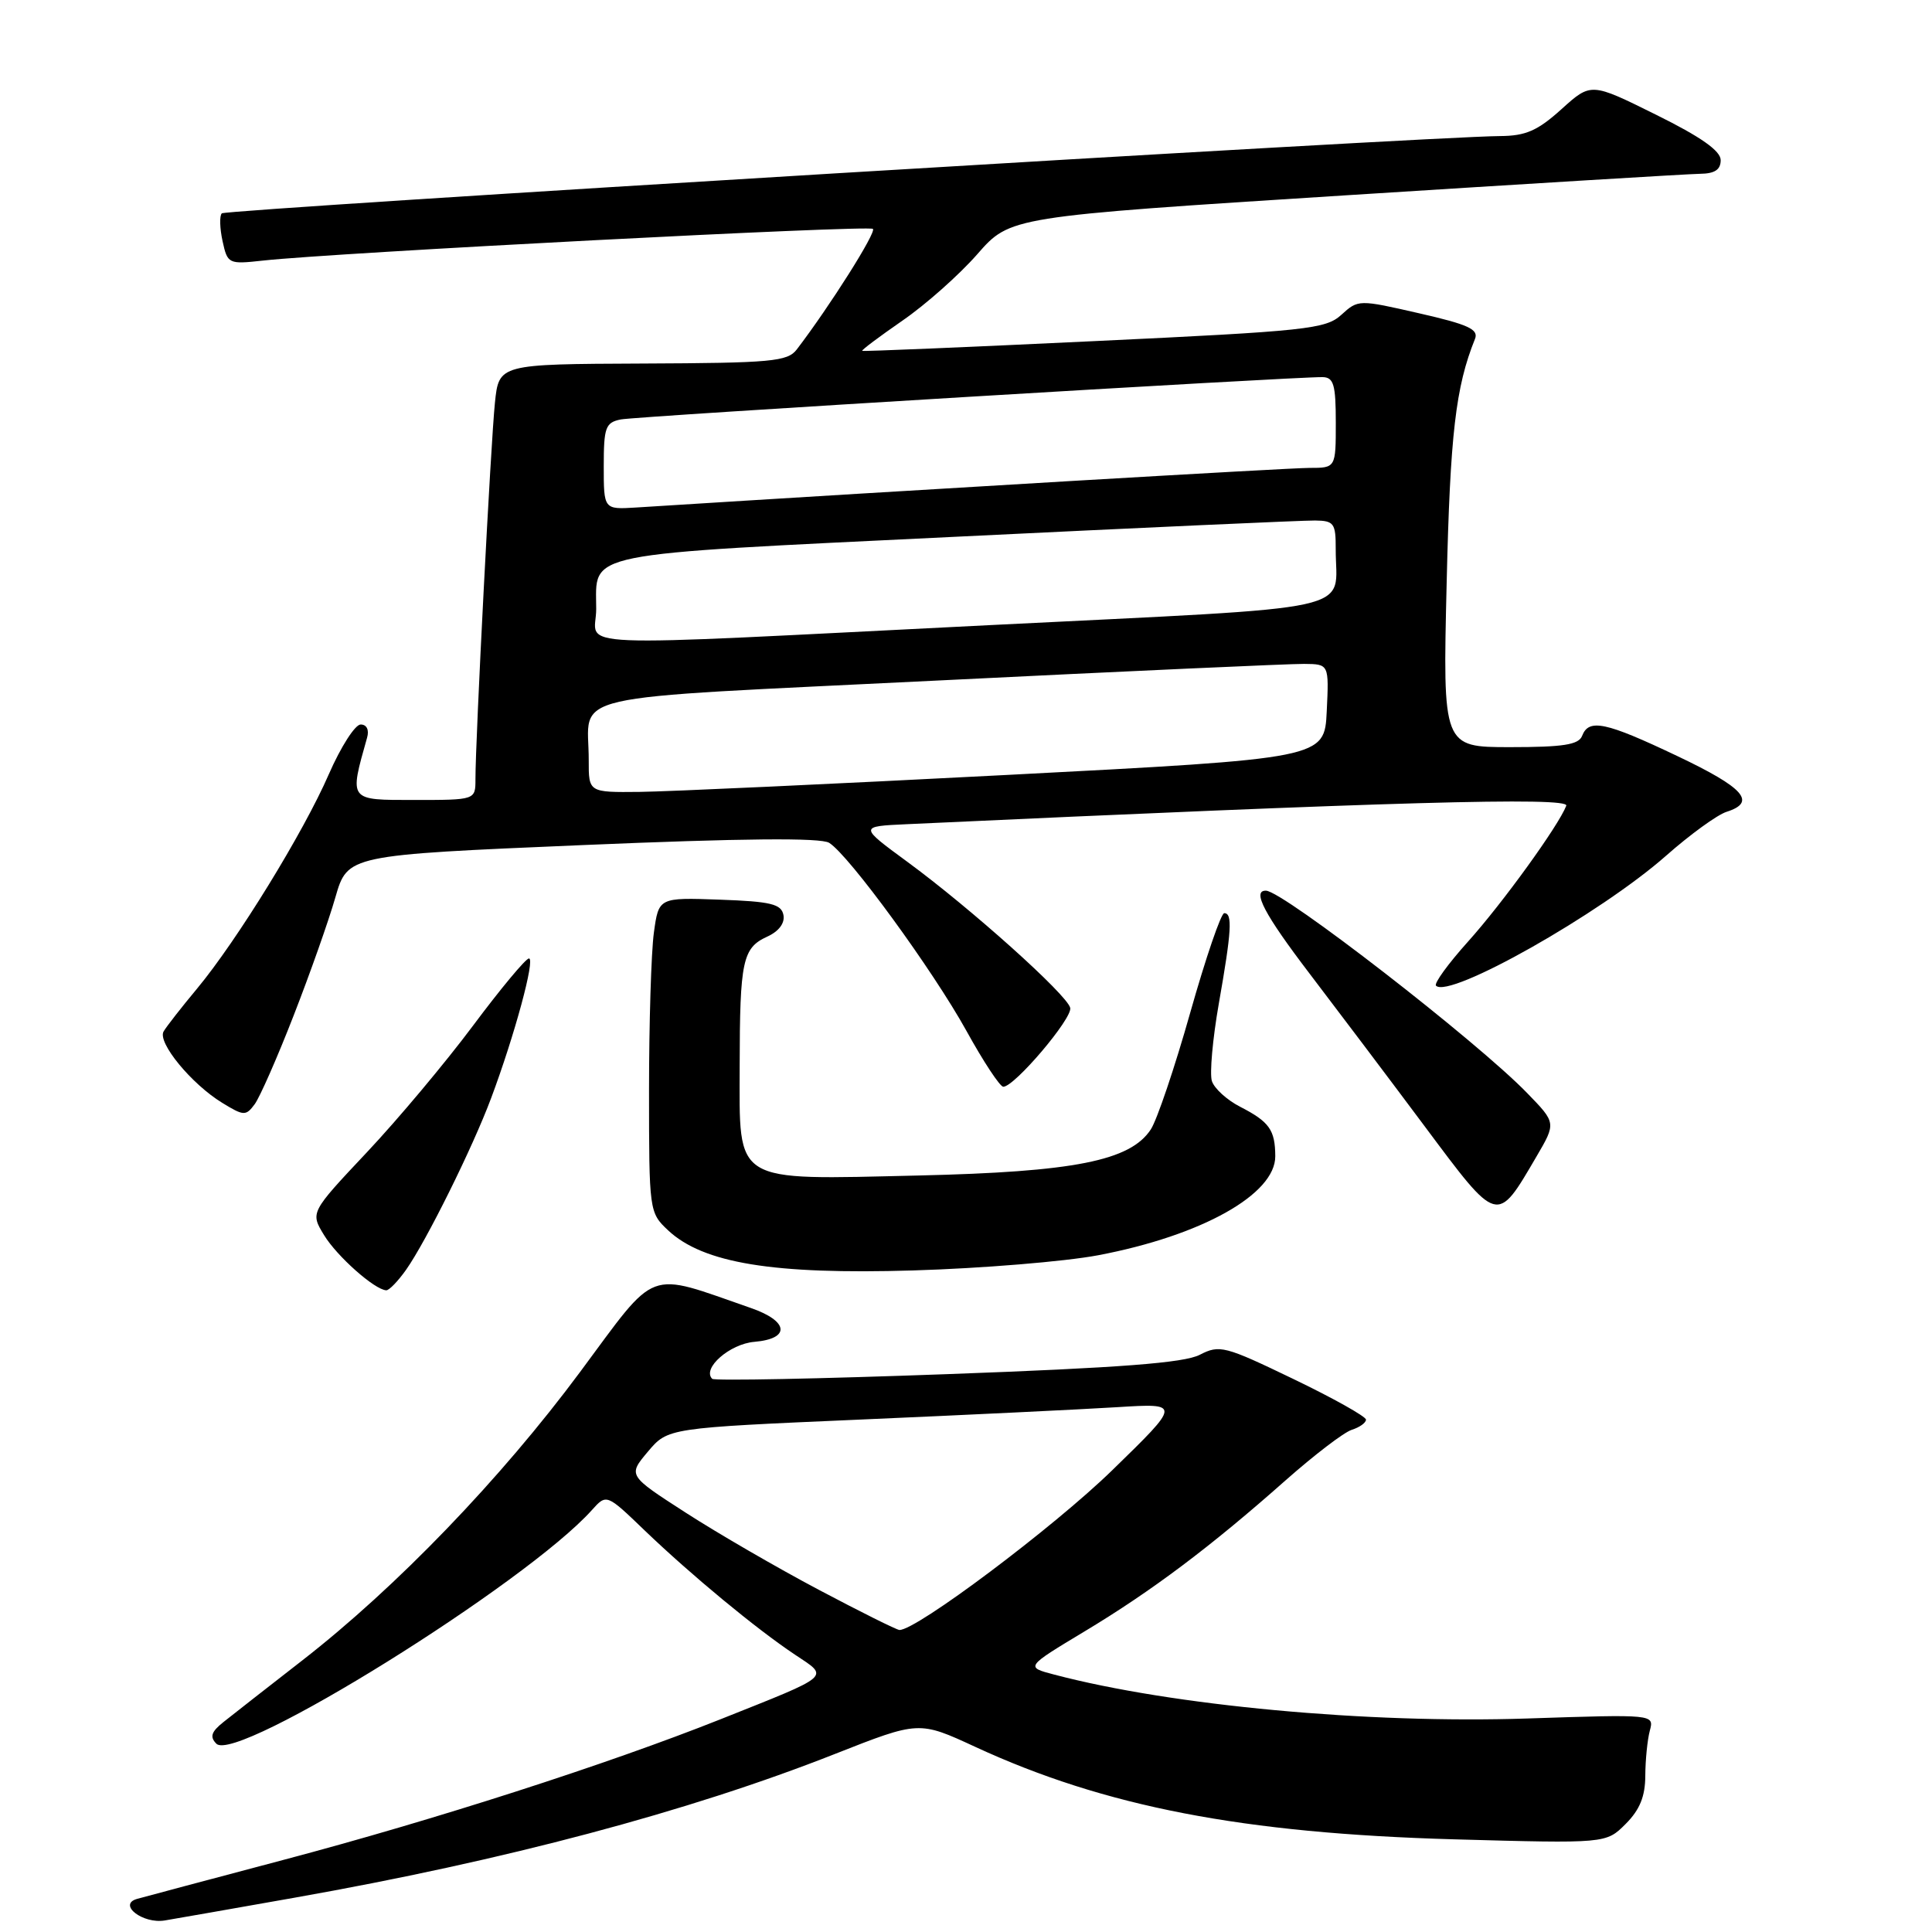<?xml version="1.0" encoding="UTF-8" standalone="no"?>
<!DOCTYPE svg PUBLIC "-//W3C//DTD SVG 1.1//EN" "http://www.w3.org/Graphics/SVG/1.1/DTD/svg11.dtd" >
<svg xmlns="http://www.w3.org/2000/svg" xmlns:xlink="http://www.w3.org/1999/xlink" version="1.1" viewBox="0 0 256 256">
 <g >
 <path fill="currentColor"
d=" M 39.00 251.46 C 66.90 246.53 91.32 240.03 110.63 232.41 C 121.77 228.02 121.77 228.02 129.23 231.47 C 146.39 239.40 164.70 242.93 192.65 243.72 C 212.81 244.28 212.81 244.28 215.40 241.69 C 217.28 239.81 218.00 238.04 218.01 235.30 C 218.02 233.21 218.29 230.52 218.61 229.32 C 219.19 227.15 219.19 227.15 202.35 227.71 C 181.25 228.41 155.32 226.01 139.68 221.89 C 135.87 220.89 135.87 220.89 143.71 216.17 C 152.61 210.82 160.41 204.96 170.36 196.14 C 174.14 192.80 178.07 189.79 179.11 189.46 C 180.15 189.13 181.00 188.53 181.00 188.11 C 181.00 187.70 176.67 185.27 171.37 182.72 C 162.28 178.34 161.60 178.16 158.97 179.52 C 156.89 180.59 148.45 181.24 125.53 182.08 C 108.67 182.70 94.64 182.98 94.37 182.70 C 92.99 181.32 96.70 178.07 99.96 177.80 C 104.77 177.39 104.53 175.06 99.50 173.32 C 85.48 168.46 87.25 167.80 76.86 181.80 C 66.36 195.95 52.54 210.30 40.07 220.00 C 35.47 223.57 30.77 227.26 29.61 228.18 C 27.99 229.47 27.77 230.14 28.67 231.05 C 31.29 233.72 69.74 209.79 78.43 200.09 C 80.37 197.93 80.37 197.93 85.43 202.80 C 91.63 208.74 100.19 215.82 105.35 219.26 C 109.90 222.29 110.38 221.87 95.45 227.82 C 80.41 233.80 57.57 241.15 37.50 246.46 C 27.60 249.08 18.89 251.41 18.14 251.62 C 15.57 252.37 18.93 254.96 21.84 254.47 C 23.30 254.23 31.02 252.87 39.00 251.46 Z  M 53.81 168.25 C 56.49 164.44 62.62 152.09 65.08 145.50 C 68.19 137.19 70.95 127.00 70.09 127.00 C 69.67 127.00 66.34 131.00 62.69 135.89 C 59.05 140.77 52.70 148.35 48.59 152.71 C 41.11 160.66 41.11 160.66 42.94 163.66 C 44.64 166.46 49.64 170.90 51.18 170.97 C 51.56 170.99 52.74 169.76 53.81 168.25 Z  M 145.50 166.33 C 159.21 163.73 169.01 158.25 168.98 153.20 C 168.96 149.72 168.20 148.64 164.32 146.65 C 162.57 145.75 160.89 144.22 160.58 143.24 C 160.27 142.26 160.68 137.65 161.50 132.98 C 163.19 123.38 163.34 121.00 162.22 121.00 C 161.79 121.00 159.76 126.94 157.71 134.19 C 155.66 141.45 153.31 148.40 152.49 149.65 C 149.77 153.81 142.34 155.28 121.72 155.76 C 96.89 156.33 98.00 157.00 98.01 141.23 C 98.03 127.31 98.39 125.60 101.66 124.11 C 103.20 123.41 104.02 122.32 103.81 121.24 C 103.53 119.79 102.14 119.45 95.38 119.21 C 87.28 118.92 87.28 118.92 86.64 123.60 C 86.29 126.17 86.00 135.56 86.00 144.47 C 86.00 160.46 86.03 160.68 88.51 163.01 C 93.16 167.38 102.44 168.90 121.00 168.34 C 130.07 168.07 141.10 167.16 145.50 166.33 Z  M 203.59 153.25 C 206.20 148.79 206.20 148.79 202.35 144.83 C 195.67 137.94 170.02 118.07 167.75 118.02 C 165.86 117.97 167.53 121.14 173.52 129.00 C 177.09 133.68 183.94 142.76 188.74 149.19 C 198.56 162.35 198.30 162.28 203.59 153.25 Z  M 38.91 134.56 C 41.07 129.03 43.56 121.98 44.44 118.90 C 46.06 113.30 46.06 113.30 77.15 111.98 C 98.36 111.08 108.76 110.98 109.87 111.68 C 112.50 113.32 123.60 128.54 128.05 136.58 C 130.30 140.66 132.50 144.00 132.94 144.00 C 134.43 144.00 142.13 134.92 141.81 133.55 C 141.42 131.82 128.58 120.32 120.22 114.19 C 113.83 109.50 113.83 109.50 120.16 109.21 C 183.99 106.25 207.99 105.57 207.54 106.76 C 206.52 109.41 199.08 119.70 194.50 124.79 C 191.89 127.70 189.98 130.32 190.28 130.61 C 192.04 132.38 212.05 121.07 220.76 113.39 C 223.94 110.58 227.55 107.96 228.78 107.57 C 232.80 106.29 231.12 104.39 222.23 100.17 C 212.75 95.66 210.53 95.19 209.64 97.50 C 209.19 98.68 207.15 99.00 200.12 99.00 C 191.17 99.00 191.17 99.00 191.69 77.25 C 192.15 57.51 192.88 51.27 195.44 44.92 C 195.96 43.64 194.57 43.00 188.03 41.51 C 180.04 39.68 179.97 39.68 177.74 41.71 C 175.67 43.60 173.20 43.87 145.00 45.20 C 128.22 46.00 114.39 46.58 114.25 46.49 C 114.11 46.40 116.51 44.61 119.57 42.49 C 122.64 40.38 127.10 36.42 129.50 33.68 C 133.85 28.71 133.85 28.71 178.17 25.89 C 202.55 24.34 223.74 23.05 225.25 23.03 C 227.21 23.01 228.00 22.49 228.00 21.22 C 228.00 19.99 225.38 18.14 219.41 15.19 C 210.82 10.93 210.82 10.93 206.91 14.46 C 203.74 17.32 202.18 18.01 198.75 18.03 C 189.27 18.09 29.94 27.73 29.39 28.27 C 29.07 28.59 29.12 30.25 29.49 31.95 C 30.15 34.97 30.28 35.03 34.83 34.53 C 44.22 33.49 115.14 29.80 115.67 30.33 C 116.13 30.80 109.95 40.58 105.58 46.30 C 104.35 47.91 102.26 48.10 85.16 48.17 C 66.11 48.25 66.11 48.25 65.58 53.37 C 65.04 58.53 62.99 98.13 63.00 103.25 C 63.00 106.00 63.00 106.00 54.92 106.00 C 46.14 106.00 46.27 106.17 48.64 97.75 C 48.94 96.71 48.59 96.00 47.79 96.00 C 47.05 96.00 45.16 98.96 43.58 102.57 C 40.22 110.30 31.41 124.62 26.11 131.00 C 24.05 133.47 22.06 136.02 21.68 136.67 C 20.82 138.11 25.36 143.64 29.46 146.14 C 32.30 147.88 32.58 147.89 33.75 146.31 C 34.43 145.38 36.76 140.10 38.91 134.56 Z  M 108.50 210.66 C 103.00 207.75 95.06 203.15 90.85 200.43 C 83.20 195.50 83.20 195.50 85.85 192.35 C 88.50 189.21 88.50 189.21 114.00 188.10 C 128.03 187.49 143.32 186.75 148.00 186.46 C 156.50 185.93 156.50 185.93 147.37 194.82 C 139.62 202.37 121.40 216.05 119.18 215.98 C 118.81 215.97 114.00 213.57 108.50 210.66 Z  M 78.01 100.75 C 78.04 91.62 73.37 92.69 124.31 90.17 C 149.17 88.94 170.98 87.95 172.80 87.97 C 176.10 88.00 176.10 88.00 175.80 94.25 C 175.50 100.50 175.50 100.50 133.50 102.68 C 110.40 103.88 88.46 104.89 84.75 104.93 C 78.00 105.00 78.00 105.00 78.01 100.75 Z  M 79.00 80.69 C 79.00 73.05 76.44 73.56 126.50 71.13 C 151.25 69.92 172.74 68.95 174.25 68.97 C 176.76 69.00 177.00 69.33 176.99 72.75 C 176.96 81.29 181.36 80.32 131.19 82.83 C 73.17 85.73 79.00 85.97 79.00 80.69 Z  M 80.00 61.78 C 80.00 56.63 80.23 55.99 82.25 55.58 C 84.33 55.16 171.32 49.92 175.25 49.97 C 176.72 50.00 177.00 50.96 177.00 56.00 C 177.00 62.00 177.00 62.00 173.49 62.00 C 170.77 62.00 121.78 64.88 84.25 67.25 C 80.00 67.51 80.00 67.51 80.00 61.78 Z "/>
</g>
</svg>